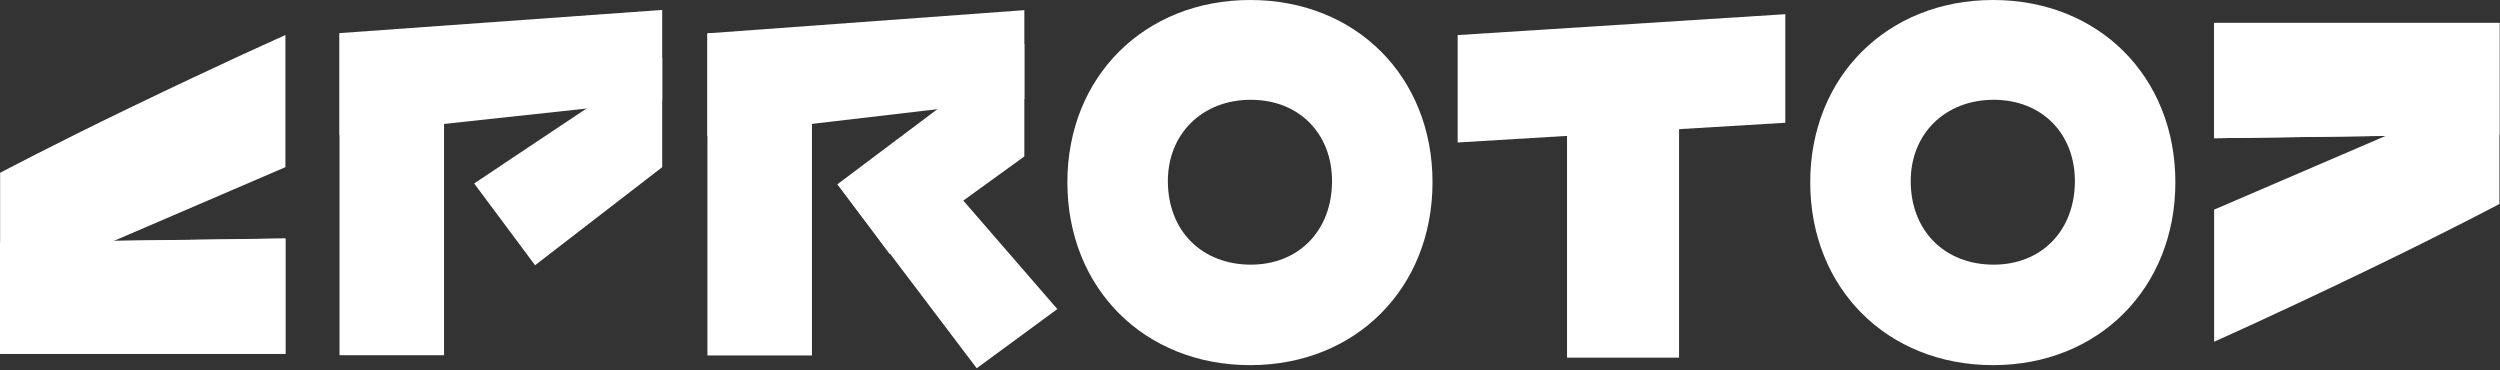 <svg width="945" height="140" viewBox="0 0 945 140" fill="none" xmlns="http://www.w3.org/2000/svg">
<rect x="0" y="0" width="945" height="140" fill="#333333" stroke="none"/>
<path d="M267.41 12.603V51.458L387.204 37.416V3.837L267.41 12.603Z" fill="white"/>
<path d="M358.203 68.99L316.557 69.644L369.193 139.2L399.675 116.828L358.203 68.99Z" fill="white"/>
<path d="M306.92 12.602H267.41V134.359H306.92V12.602Z" fill="white"/>
<path d="M336.268 95.983L387.203 59.134V16.572L316.557 69.644L336.268 95.983Z" fill="white"/>
<path d="M472.807 100.039C454.36 100.039 441.452 87.305 441.452 68.422C441.452 50.63 454.404 37.722 472.807 37.722C491.21 37.722 503.508 50.674 503.508 68.422C503.508 87.305 490.774 100.039 472.807 100.039ZM472.589 138.022C512.535 138.022 541.491 108.848 541.491 68.902C541.491 28.956 512.535 0 472.589 0C432.643 0 403.469 28.956 403.469 68.902C403.469 108.848 432.425 138.022 472.589 138.022Z" fill="white"/>
<path d="M753.606 100.039C735.159 100.039 722.251 87.305 722.251 68.422C722.251 50.63 735.203 37.722 753.606 37.722C772.009 37.722 784.306 50.674 784.306 68.422C784.306 87.305 771.573 100.039 753.606 100.039ZM753.388 138.022C793.333 138.022 822.29 108.848 822.29 68.902C822.29 28.956 793.333 0 753.388 0C713.442 0 684.268 28.956 684.268 68.902C684.268 108.848 713.224 138.022 753.388 138.022Z" fill="white"/>
<path d="M634.684 14.521H592.34V135.187H634.684V14.521Z" fill="white"/>
<path d="M674.847 46.4V5.364L550.998 13.257V53.857L674.847 46.4Z" fill="white"/>
<path d="M167.851 12.515H128.342V134.271H167.851V12.515Z" fill="white"/>
<path d="M128.342 12.516L250.316 3.751V37.94L128.342 51.11V12.516Z" fill="white"/>
<path d="M202.258 100.257L179.232 69.338L250.315 21.935V63.189L202.258 100.257Z" fill="white"/>
<path d="M42.954 91.098L107.888 63.188V13.256C107.888 13.256 85.211 23.286 48.623 40.948C19.798 54.859 0.043 65.325 0.043 65.325V133.748H107.888V90.182L42.954 91.098Z" fill="white"/>
<path d="M0 133.748H107.888V90.139L0 91.578V133.748Z" fill="white"/>
<path d="M901.875 51.328L836.941 79.237V129.17C836.941 129.17 859.618 119.14 896.206 101.478C925.031 87.567 944.786 77.101 944.786 77.101V8.678H836.941V52.243L901.875 51.328Z" fill="white"/>
<path d="M944.786 8.635H836.941V52.243L944.786 50.804V8.635Z" fill="white"/>
</svg>
